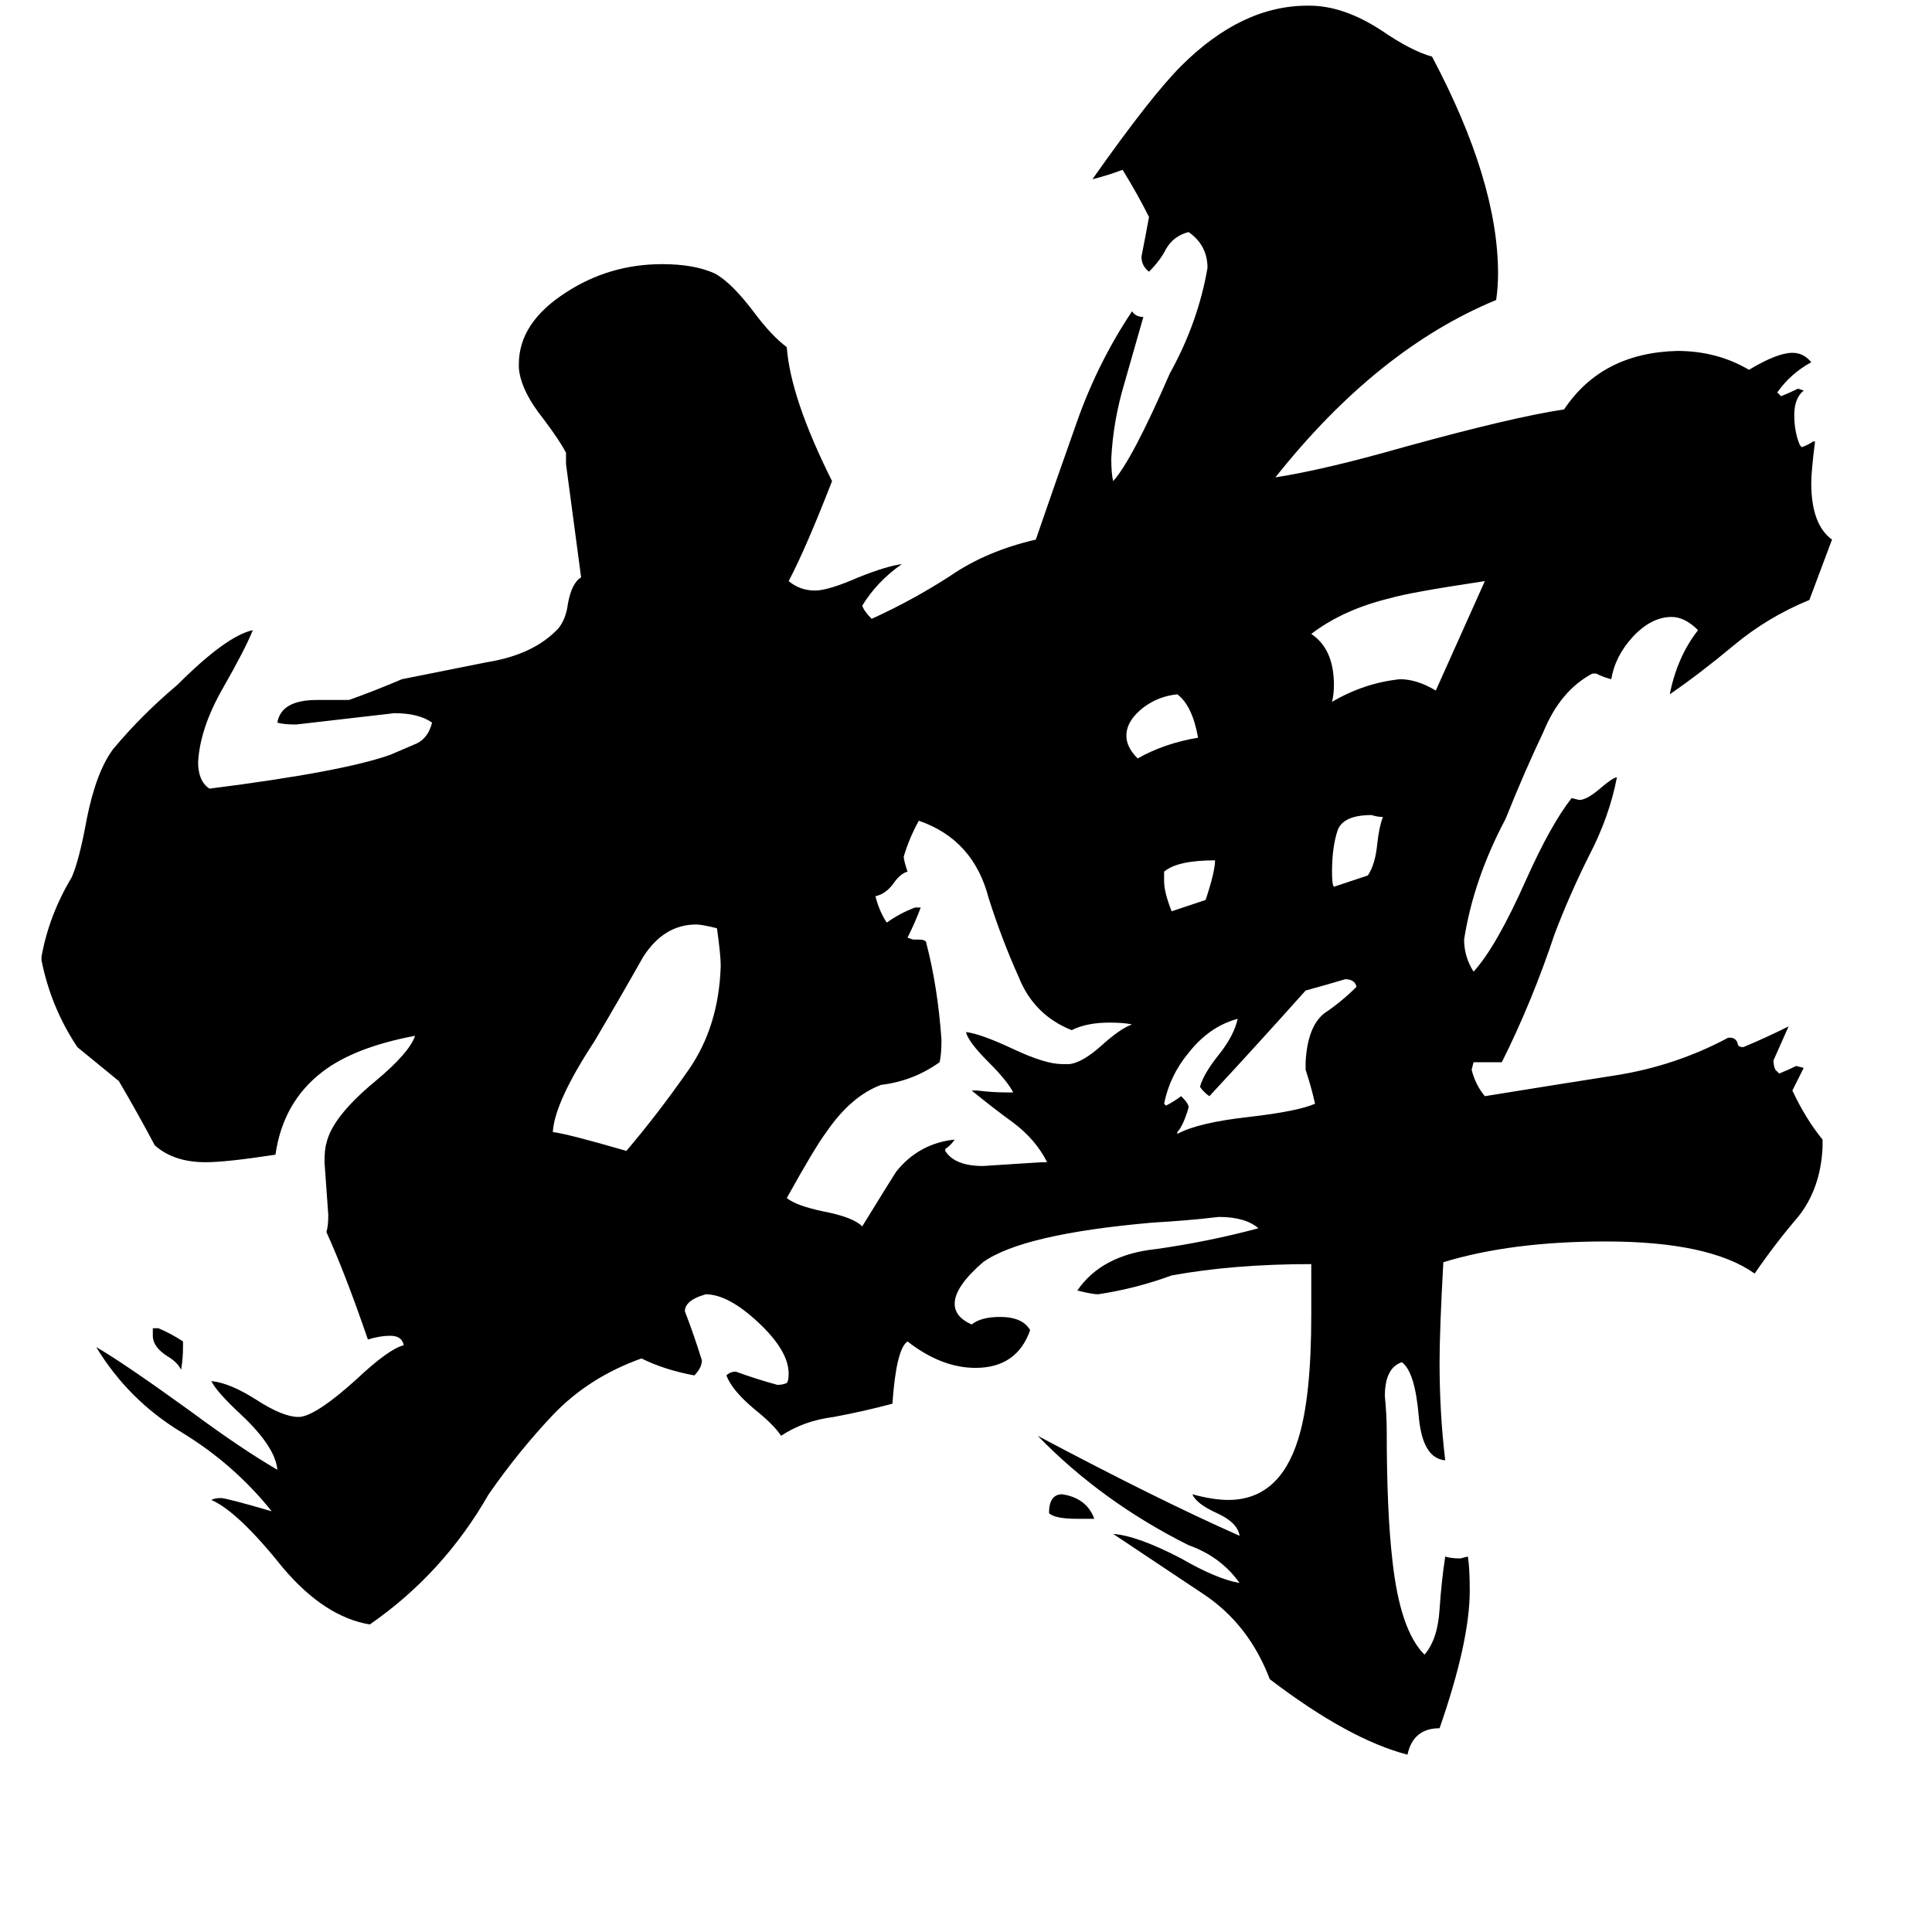 <svg xmlns="http://www.w3.org/2000/svg" viewBox="0 -800 1024 1024">
	<path fill="#000000" d="M97 -89V-86Q97 -80 96 -74Q94 -78 89 -81Q81 -86 81 -92V-96H84Q91 -93 97 -89ZM580 5H571Q559 5 556 2Q556 -8 563 -8Q576 -6 580 5ZM617 -338V-333Q617 -327 621 -317Q630 -320 639 -323Q644 -338 644 -344Q624 -344 617 -338ZM707 -330L725 -336Q729 -342 730 -353Q731 -362 733 -367Q730 -367 727 -368Q712 -368 709 -360Q706 -351 706 -338Q706 -331 707 -330ZM635 -409Q632 -426 624 -432Q614 -431 606 -425Q597 -418 597 -410Q597 -404 603 -398Q617 -406 635 -409ZM692 -233V-237Q693 -256 702 -263Q711 -269 719 -277Q718 -281 713 -281Q703 -278 692 -275Q667 -247 641 -219Q638 -221 636 -224Q638 -231 646 -241Q654 -251 656 -260Q641 -256 630 -242Q620 -230 617 -215L618 -214Q622 -216 626 -219L627 -218Q630 -215 630 -213Q627 -203 624 -200V-199Q635 -205 662 -208Q688 -211 697 -215Q695 -224 692 -233ZM761 -434Q774 -463 787 -492Q747 -486 737 -483Q712 -477 695 -464Q707 -456 707 -437Q707 -432 706 -428Q723 -438 742 -440Q751 -440 761 -434ZM332 -190Q349 -210 365 -233Q381 -256 382 -288Q382 -294 380 -308Q372 -310 369 -310Q352 -310 341 -293Q328 -270 315 -248Q294 -216 293 -200Q301 -199 332 -190ZM552 -184H555Q549 -196 537 -205Q526 -213 515 -222H518Q526 -221 533 -221H537Q534 -227 524 -237Q513 -248 512 -253Q520 -252 537 -244Q554 -236 563 -236H567Q574 -237 584 -246Q594 -255 600 -257Q596 -258 588 -258Q576 -258 568 -254Q548 -262 540 -282Q531 -302 524 -324Q516 -355 487 -365Q482 -356 479 -346Q479 -344 481 -338Q477 -337 473 -331Q469 -326 464 -325Q466 -317 470 -311Q477 -316 485 -319H488Q485 -311 481 -303L484 -302H487Q491 -302 491 -300Q497 -277 499 -249Q499 -241 498 -237Q484 -227 467 -225Q451 -219 438 -200Q432 -192 417 -165Q422 -161 436 -158Q452 -155 457 -150Q473 -176 475 -179Q487 -194 506 -196Q504 -193 501 -191V-190Q506 -182 521 -182Q537 -183 552 -184ZM966 -196V-192Q965 -170 953 -155Q941 -141 930 -125Q906 -142 851 -142Q801 -142 765 -131Q763 -95 763 -78Q763 -51 766 -26Q754 -27 752 -49Q750 -73 743 -78Q734 -75 734 -60Q735 -50 735 -41Q735 1 738 27Q742 64 755 77Q762 69 763 53Q764 38 766 25Q769 26 774 26L778 25Q779 31 779 43Q779 70 763 116Q749 116 746 130Q715 122 673 90Q662 61 638 45Q614 29 590 13Q603 14 626 26Q645 37 657 39Q647 25 630 19Q584 -4 550 -39Q614 -5 657 14Q656 7 645 2Q634 -3 632 -8Q643 -5 651 -5Q678 -5 688 -37Q695 -59 695 -103V-130Q654 -130 621 -124Q602 -117 582 -114Q579 -114 571 -116Q584 -135 613 -138Q641 -142 667 -149Q660 -155 646 -155Q629 -153 611 -152Q542 -146 521 -131Q506 -118 506 -109Q506 -102 515 -98Q520 -102 530 -102Q542 -102 546 -95Q539 -75 517 -75Q499 -75 481 -89Q475 -85 473 -56Q458 -52 442 -49Q426 -47 414 -39Q410 -45 400 -53Q388 -63 385 -71Q387 -73 390 -73Q401 -69 412 -66Q415 -66 417 -67Q418 -68 418 -72Q418 -84 402 -99Q386 -114 374 -114L371 -113Q363 -110 363 -105Q368 -92 372 -79Q372 -75 368 -71Q352 -74 340 -80Q312 -70 293 -50Q275 -31 259 -8Q235 34 196 61Q172 57 150 31Q126 1 112 -5Q114 -6 117 -6Q120 -6 144 1Q124 -24 96 -41Q68 -58 51 -86Q65 -78 101 -52Q128 -32 147 -21Q146 -33 128 -50Q115 -62 112 -68Q122 -67 136 -58Q150 -49 158 -49H159Q168 -50 189 -69Q206 -85 214 -87Q213 -92 207 -92Q201 -92 195 -90Q183 -125 173 -147Q174 -150 174 -156Q173 -170 172 -184Q172 -191 173 -194Q176 -208 199 -227Q217 -242 220 -251Q188 -245 171 -232Q150 -216 146 -188Q120 -184 109 -184Q92 -184 82 -193Q73 -210 63 -227Q52 -236 41 -245Q27 -266 22 -291V-293Q26 -315 38 -335Q42 -344 46 -366Q51 -391 60 -403Q75 -421 94 -437Q120 -463 134 -466Q130 -456 118 -435Q106 -414 105 -396Q105 -386 111 -382Q182 -391 207 -400Q214 -403 221 -406Q227 -409 229 -417Q222 -422 209 -422Q183 -419 157 -416Q150 -416 147 -417Q149 -429 168 -429H185Q199 -434 213 -440Q233 -444 258 -449Q283 -453 296 -467Q300 -472 301 -480Q303 -491 308 -494Q304 -524 300 -554V-560Q297 -566 288 -578Q276 -593 275 -605V-607Q275 -629 300 -645Q323 -660 351 -660Q368 -660 379 -655Q388 -650 400 -634Q409 -622 417 -616Q419 -589 441 -545Q427 -509 418 -492Q424 -487 432 -487Q439 -487 455 -494Q470 -500 478 -501Q465 -492 457 -479Q458 -476 462 -472Q484 -482 504 -495Q523 -508 549 -514Q560 -546 571 -577Q582 -608 600 -635Q602 -632 606 -632Q602 -618 596 -597Q590 -577 589 -557Q589 -549 590 -545Q600 -556 620 -602Q635 -629 640 -658Q640 -670 630 -677Q622 -675 618 -668Q615 -662 609 -656Q605 -659 605 -664Q607 -674 609 -685Q603 -697 595 -710Q587 -707 579 -705Q610 -749 626 -765Q658 -797 693 -797H694Q712 -797 732 -784Q748 -773 759 -770Q794 -704 794 -655Q794 -648 793 -641Q730 -615 676 -547Q702 -551 744 -563Q802 -579 829 -583Q849 -613 889 -614Q910 -614 927 -604Q942 -613 950 -613Q956 -613 960 -608Q949 -602 942 -592L944 -590Q949 -592 953 -594L956 -593Q951 -589 951 -580Q951 -571 954 -564L955 -563Q958 -564 961 -566H962Q960 -550 960 -544Q960 -522 971 -514L959 -482Q937 -473 919 -458Q901 -443 885 -432Q889 -452 900 -466Q893 -473 886 -473Q875 -473 865 -462Q856 -452 854 -440Q850 -441 846 -443H844Q827 -434 818 -412Q808 -391 798 -366Q781 -334 776 -302Q776 -293 781 -285Q793 -298 809 -334Q822 -363 833 -377L837 -376Q841 -376 848 -382Q855 -388 857 -388Q853 -367 842 -346Q832 -326 824 -305Q812 -269 796 -237H781L780 -233Q782 -225 787 -219Q824 -225 856 -230Q888 -235 916 -250H917Q920 -250 921 -247Q921 -245 924 -245Q936 -250 948 -256Q944 -247 940 -238Q940 -235 941 -233L943 -231Q948 -233 952 -235L956 -234Q953 -228 950 -222Q957 -207 966 -196Z"/>
</svg>